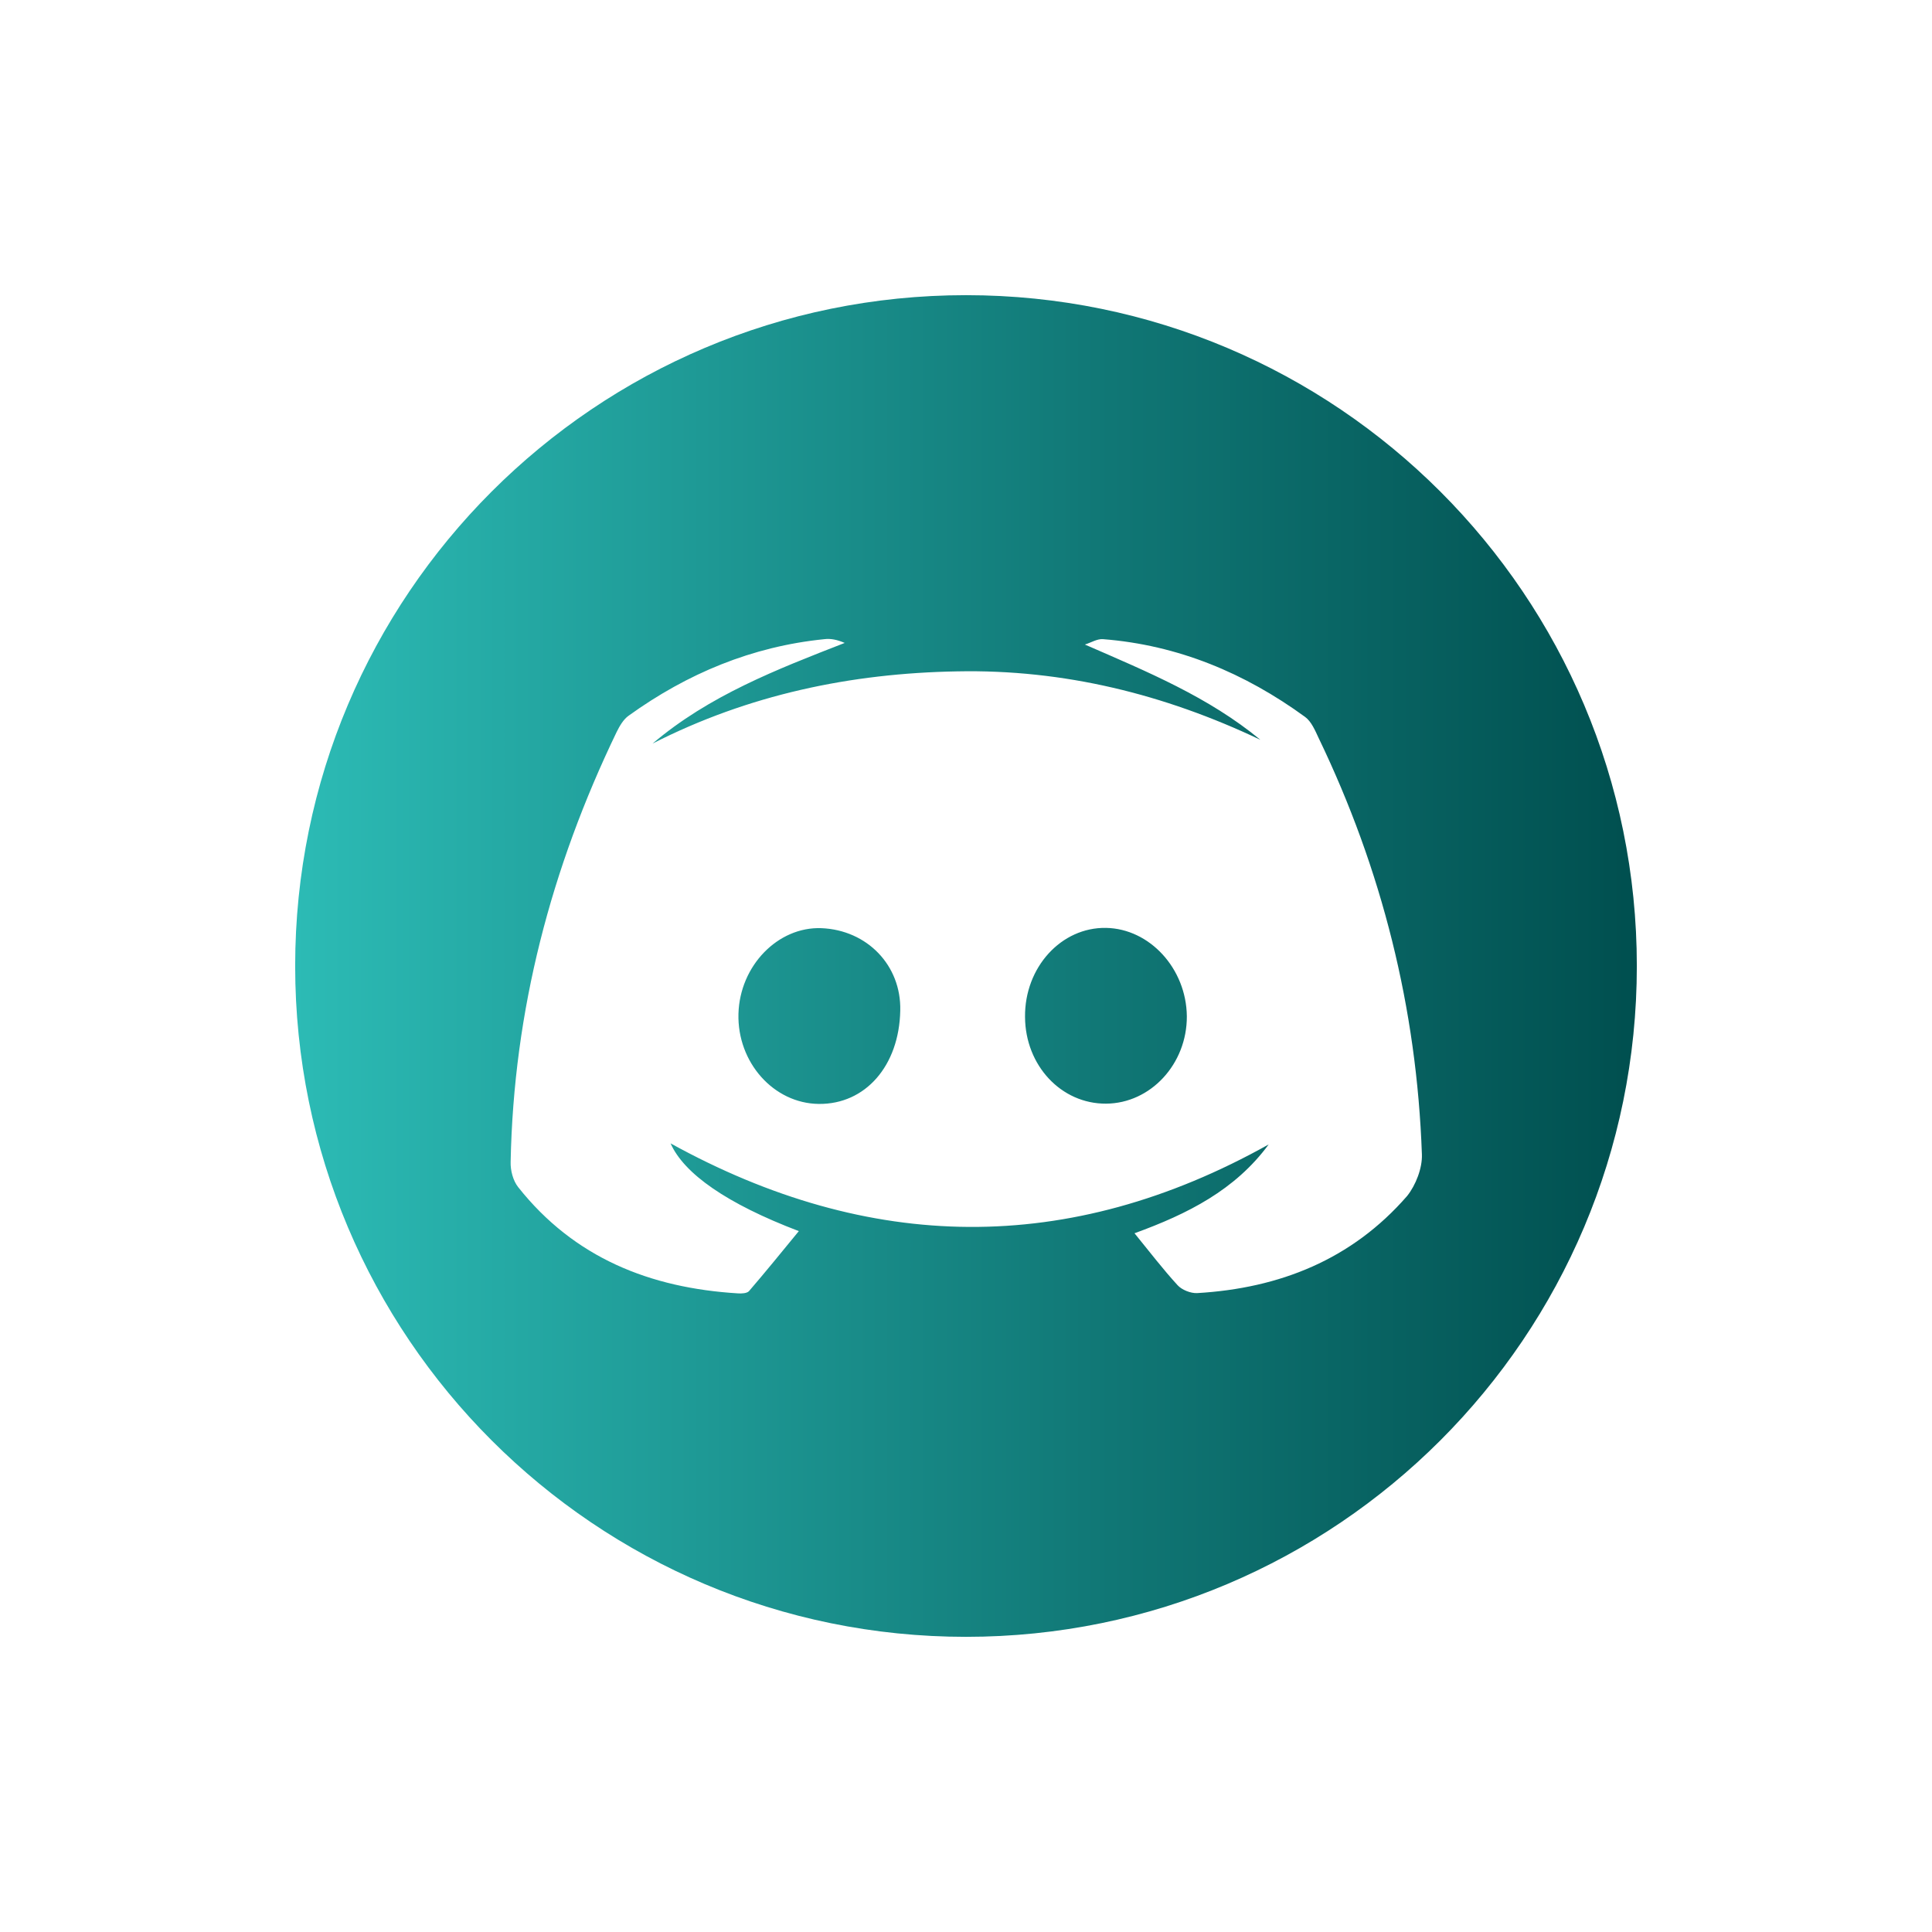 <?xml version="1.0" encoding="utf-8"?>
<!-- Generator: Adobe Illustrator 25.2.0, SVG Export Plug-In . SVG Version: 6.00 Build 0)  -->
<svg version="1.1" id="Layer_1" xmlns="http://www.w3.org/2000/svg" xmlns:xlink="http://www.w3.org/1999/xlink" x="0px" y="0px"
	 viewBox="0 0 72 72" style="enable-background:new 0 0 72 72;" xml:space="preserve">
<style type="text/css">
	.st0{fill:url(#SVGID_1_);}
	.st1{fill:url(#SVGID_2_);}
	.st2{fill:url(#SVGID_3_);}
	.st3{fill:url(#SVGID_4_);}
</style>
<linearGradient id="SVGID_1_" gradientUnits="userSpaceOnUse" x1="11" y1="36" x2="61" y2="36">
	<stop  offset="0" style="stop-color:#2CBBB5"/>
	<stop  offset="0.588" style="stop-color:#117977"/>
	<stop  offset="1" style="stop-color:#004F4F"/>
</linearGradient>
<path class="st0" d="M33.55,37.66c-0.04,2.06-1.3,3.5-3.04,3.48c-1.68-0.02-3.04-1.55-2.99-3.36c0.05-1.79,1.47-3.25,3.09-3.19
	C32.32,34.66,33.59,35.98,33.55,37.66z M41.22,34.58c-1.67-0.03-3.04,1.47-3.02,3.32c0.01,1.81,1.35,3.24,3.02,3.23
	c1.66-0.01,3.02-1.48,3.01-3.26C44.21,36.1,42.85,34.61,41.22,34.58z M61,36c0,13.81-11.19,25-25,25c-13.81,0-25-11.19-25-25
	c0-13.81,11.19-25,25-25C49.81,11,61,22.19,61,36z M52.99,43.02c-0.19-5.44-1.49-10.62-3.85-15.52c-0.13-0.28-0.27-0.61-0.5-0.78
	c-2.25-1.64-4.74-2.68-7.53-2.9c-0.22-0.02-0.45,0.13-0.68,0.2c2.34,1.02,4.6,1.95,6.54,3.55c-3.58-1.7-7.33-2.63-11.3-2.55
	c-3.97,0.07-7.78,0.87-11.35,2.69c2.11-1.79,4.62-2.76,7.16-3.75c-0.28-0.12-0.52-0.17-0.76-0.14c-2.69,0.27-5.11,1.28-7.29,2.85
	c-0.2,0.14-0.34,0.39-0.45,0.61c-2.44,5.06-3.84,10.38-3.95,16.02c-0.01,0.32,0.09,0.7,0.28,0.94c2.09,2.64,4.92,3.76,8.19,3.96
	c0.14,0.01,0.33,0,0.41-0.08c0.62-0.72,1.22-1.46,1.86-2.24c-2.68-1.02-4.28-2.14-4.78-3.27c7.4,4.08,14.83,4.21,22.29,0.04
	c-1.25,1.7-3.02,2.59-5,3.31c0.57,0.7,1.06,1.34,1.6,1.93c0.16,0.18,0.49,0.31,0.73,0.3c3.08-0.18,5.77-1.25,7.83-3.62
	C52.76,44.17,53.01,43.53,52.99,43.02z"/>
</svg>
